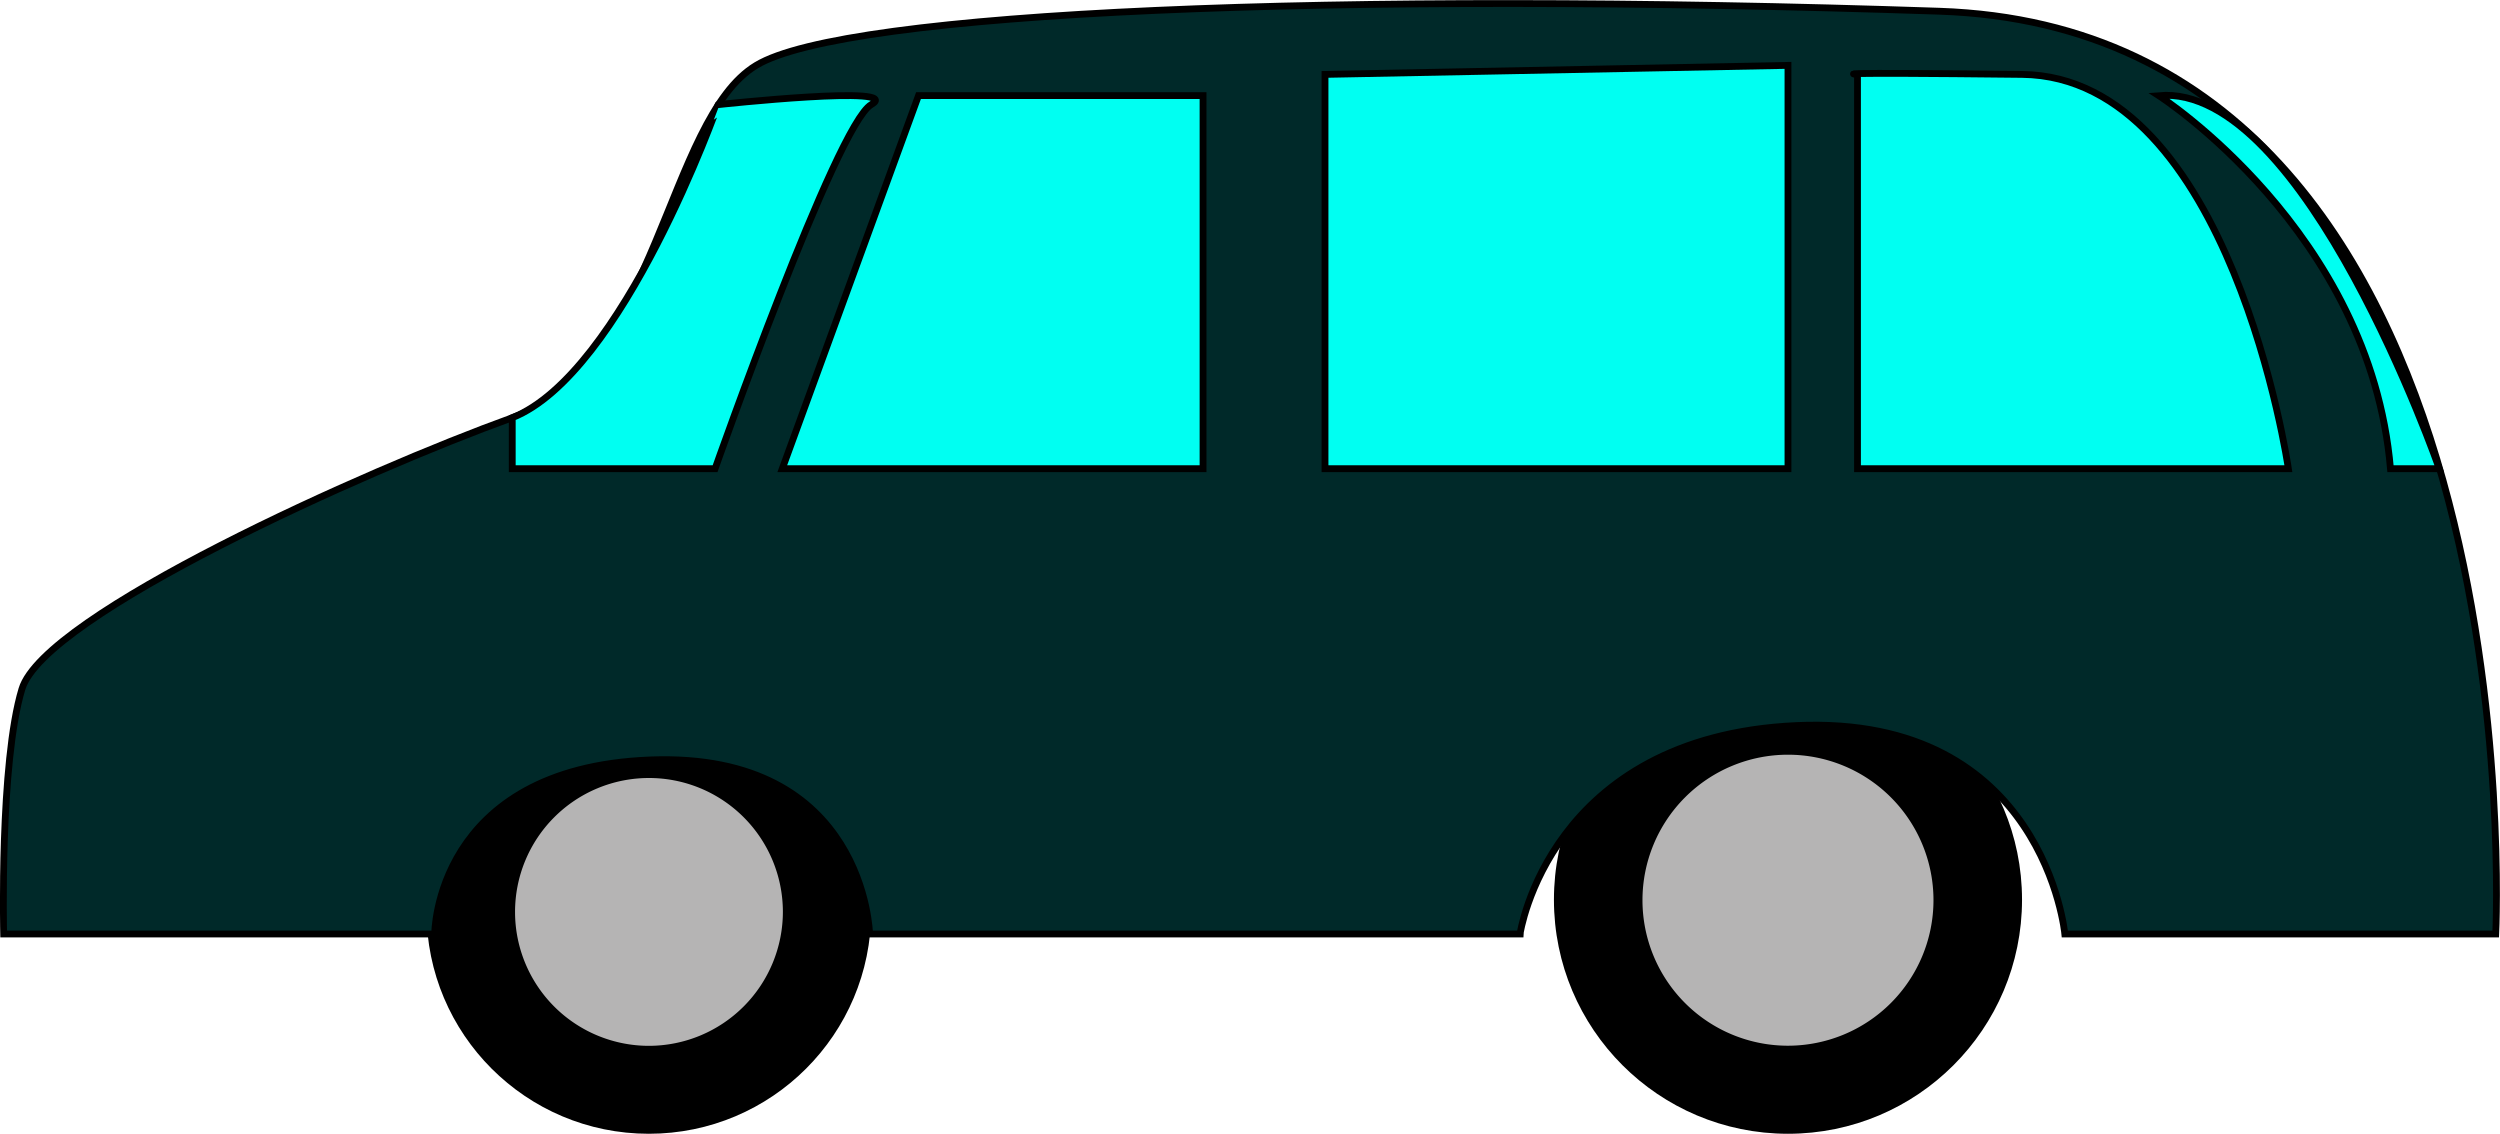 <svg xmlns="http://www.w3.org/2000/svg" viewBox="0 0 204.98 92.96"><defs><style>.cls-1,.cls-2{fill:#b5b4b4;}.cls-1,.cls-2,.cls-3,.cls-4{stroke:#000;stroke-miterlimit:10;}.cls-1{stroke-width:0.5px;}.cls-2{stroke-width:0.52px;}.cls-3{fill:#002929;}.cls-3,.cls-4{stroke-width:0.56px;}.cls-4{fill:#00fff2;}</style></defs><title>btnCar</title><g id="Layer_2" data-name="Layer 2"><g id="Layer_1-2" data-name="Layer 1"><g id="car"><circle cx="53.2" cy="74.73" r="18.23"/><path class="cls-1" d="M53.21,86A11.23,11.23,0,1,1,64.44,74.73,11.25,11.25,0,0,1,53.21,86Z"/><circle cx="146.6" cy="73.77" r="19.19"/><path class="cls-2" d="M146.6,86a12.19,12.19,0,1,1,12.19-12.19A12.2,12.2,0,0,1,146.6,86Z"/><path class="cls-3" d="M62,5.36C54.64,9.8,54,29.92,42,34.25S3.64,50.41,1.8,56.49.3,76.58.3,76.58H35.64S35.64,63,53.3,62.31s18,14.27,18,14.27h53.33S127,60.41,147.3,59.49s22,17.09,22,17.09h35.33S208.3,2.58,159,.92,69.3.92,62,5.36Z"/><path class="cls-4" d="M42,38.43H58.63s9.94-28.18,12.8-29.85-12.55,0-12.55,0S51.1,30.64,42,34.25Z"/><polygon class="cls-4" points="75.31 7.84 64.14 38.43 98.64 38.43 98.64 7.84 75.31 7.84"/><polygon class="cls-4" points="108.64 6.1 108.64 38.43 146.6 38.43 146.6 5.36 108.64 6.1"/><path class="cls-4" d="M152.3,6.1V38.43h35.33S182.94,6.29,165.79,6.1,152.3,6.1,152.3,6.1Z"/><path class="cls-4" d="M177,7.84s17.33,11.11,19,30.59H200S189,6.77,177,7.84Z"/></g></g></g></svg>